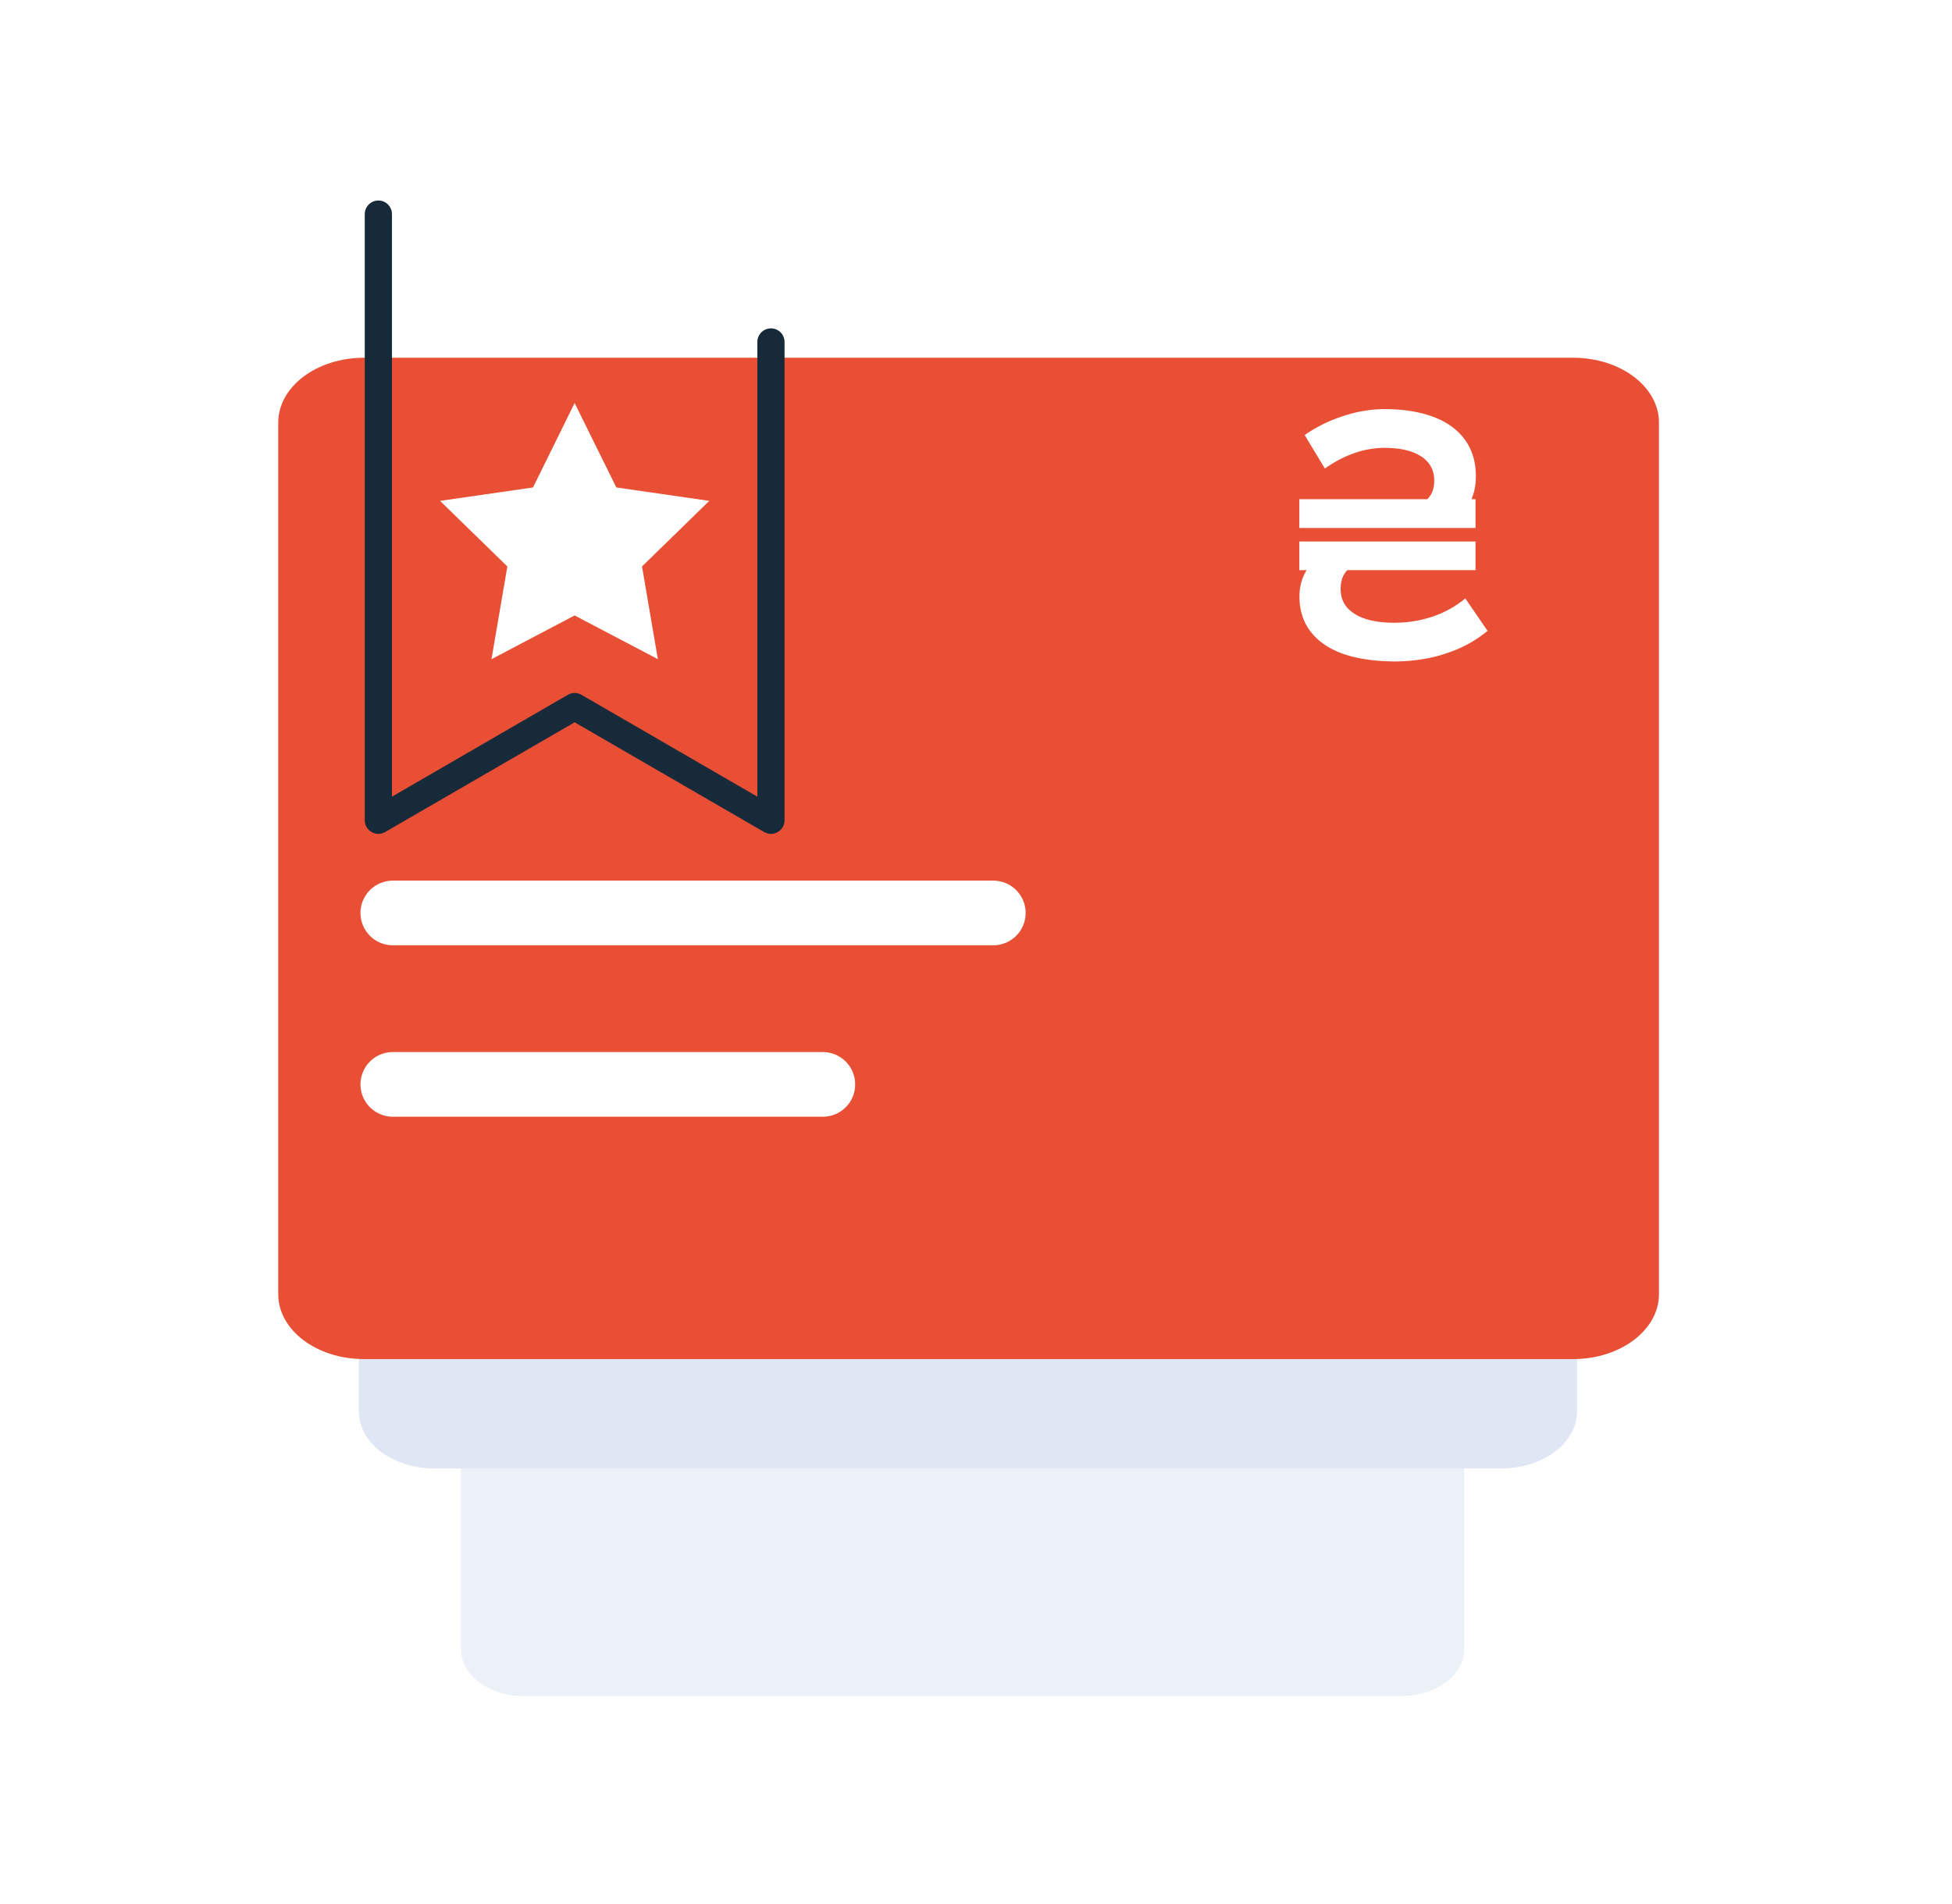 <svg xmlns="http://www.w3.org/2000/svg" width="82" height="80" fill="none"><path d="M58.891 71.262H21.986c-1.445 0-2.622-.886-2.622-1.977V42.673c0-1.09 1.171-1.977 2.622-1.977h36.905c1.445 0 2.621.886 2.621 1.977V69.29c-.005 1.085-1.182 1.971-2.621 1.971z" fill="#ebf1f7"/><path d="M63.07 61.7H18.252c-1.757 0-3.18-1.074-3.18-2.401V26.976c0-1.327 1.423-2.401 3.18-2.401H63.07c1.757 0 3.18 1.074 3.18 2.401v32.322c-.005 1.327-1.429 2.401-3.18 2.401z" fill="#dee7f3"/><g filter="url(#A)"><path d="M66.084 51.987H15.293c-1.993 0-3.604-1.219-3.604-2.724V12.638c0-1.504 1.611-2.724 3.605-2.724h50.791c1.993 0 3.605 1.219 3.605 2.724v36.631c-.005 1.499-1.622 2.718-3.605 2.718z" fill="#e84f35"/></g><path d="M54.582 20.975h7.402v1.209h-7.402v-1.209zm0 1.778h7.402v1.203h-7.402v-1.203zm1.832 4.717c-.596-.215-1.047-.526-1.359-.935-.312-.403-.467-.897-.467-1.466v-.011c0-.371.086-.709.247-1.01s.403-.575.709-.817l2.138.226c-.446.102-.784.247-1.015.435-.231.193-.349.473-.349.849v.005c0 .457.193.8.591 1.048.392.247.946.371 1.655.371a5 5 0 0 0 1.617-.258c.51-.172.972-.43 1.375-.763l.935 1.364c-.344.279-.72.521-1.134.709a6.19 6.19 0 0 1-1.327.43c-.473.097-.967.145-1.477.145-.833-.011-1.547-.113-2.138-.322zm2.713-6.049c.021-.005.038-.011.064-.021a2.29 2.29 0 0 0 .564-.258c.156-.102.279-.226.365-.381.086-.15.129-.344.129-.564v-.005c0-.435-.183-.779-.548-1.015-.371-.242-.886-.36-1.558-.36a3.78 3.78 0 0 0-1.241.22c-.43.145-.843.365-1.246.65l-.849-1.407a6.05 6.05 0 0 1 1.074-.596c.371-.156.747-.279 1.128-.365.381-.081.763-.129 1.144-.129.811 0 1.504.113 2.079.333s1.015.543 1.316.967c.306.424.451.935.451 1.531v.005c0 .596-.183 1.101-.548 1.526l-2.369-.108c.005-.011.027-.016.043-.021z" fill="#fff"/><path d="M16.501 38.359h25.226m-25.226 7.203h18.065" stroke="#fff" stroke-width="2.717" stroke-miterlimit="10" stroke-linecap="round"/><path d="M32.386 14.368v20.096l-8.246-4.776-8.246 4.776V8.996" stroke="#172a3a" stroke-width="1.143" stroke-miterlimit="10" stroke-linecap="round" stroke-linejoin="round"/><path d="M24.14 16.936l1.751 3.545 3.905.564-2.826 2.756.666 3.895-3.497-1.837-3.492 1.837.666-3.895-2.826-2.756 3.905-.564 1.746-3.545z" fill="#fff"/><defs><filter id="A" x=".316" y="3.66" width="80.743" height="64.816" filterUnits="userSpaceOnUse" color-interpolation-filters="sRGB"><feFlood flood-opacity="0" result="A"/><feColorMatrix in="SourceAlpha" values="0 0 0 0 0 0 0 0 0 0 0 0 0 0 0 0 0 0 127 0"/><feOffset dy="5.117"/><feGaussianBlur stdDeviation="5.686"/><feColorMatrix values="0 0 0 0 0.933 0 0 0 0 0.086 0 0 0 0 0.086 0 0 0 0.1 0"/><feBlend in2="A"/><feBlend in="SourceGraphic"/></filter></defs></svg>